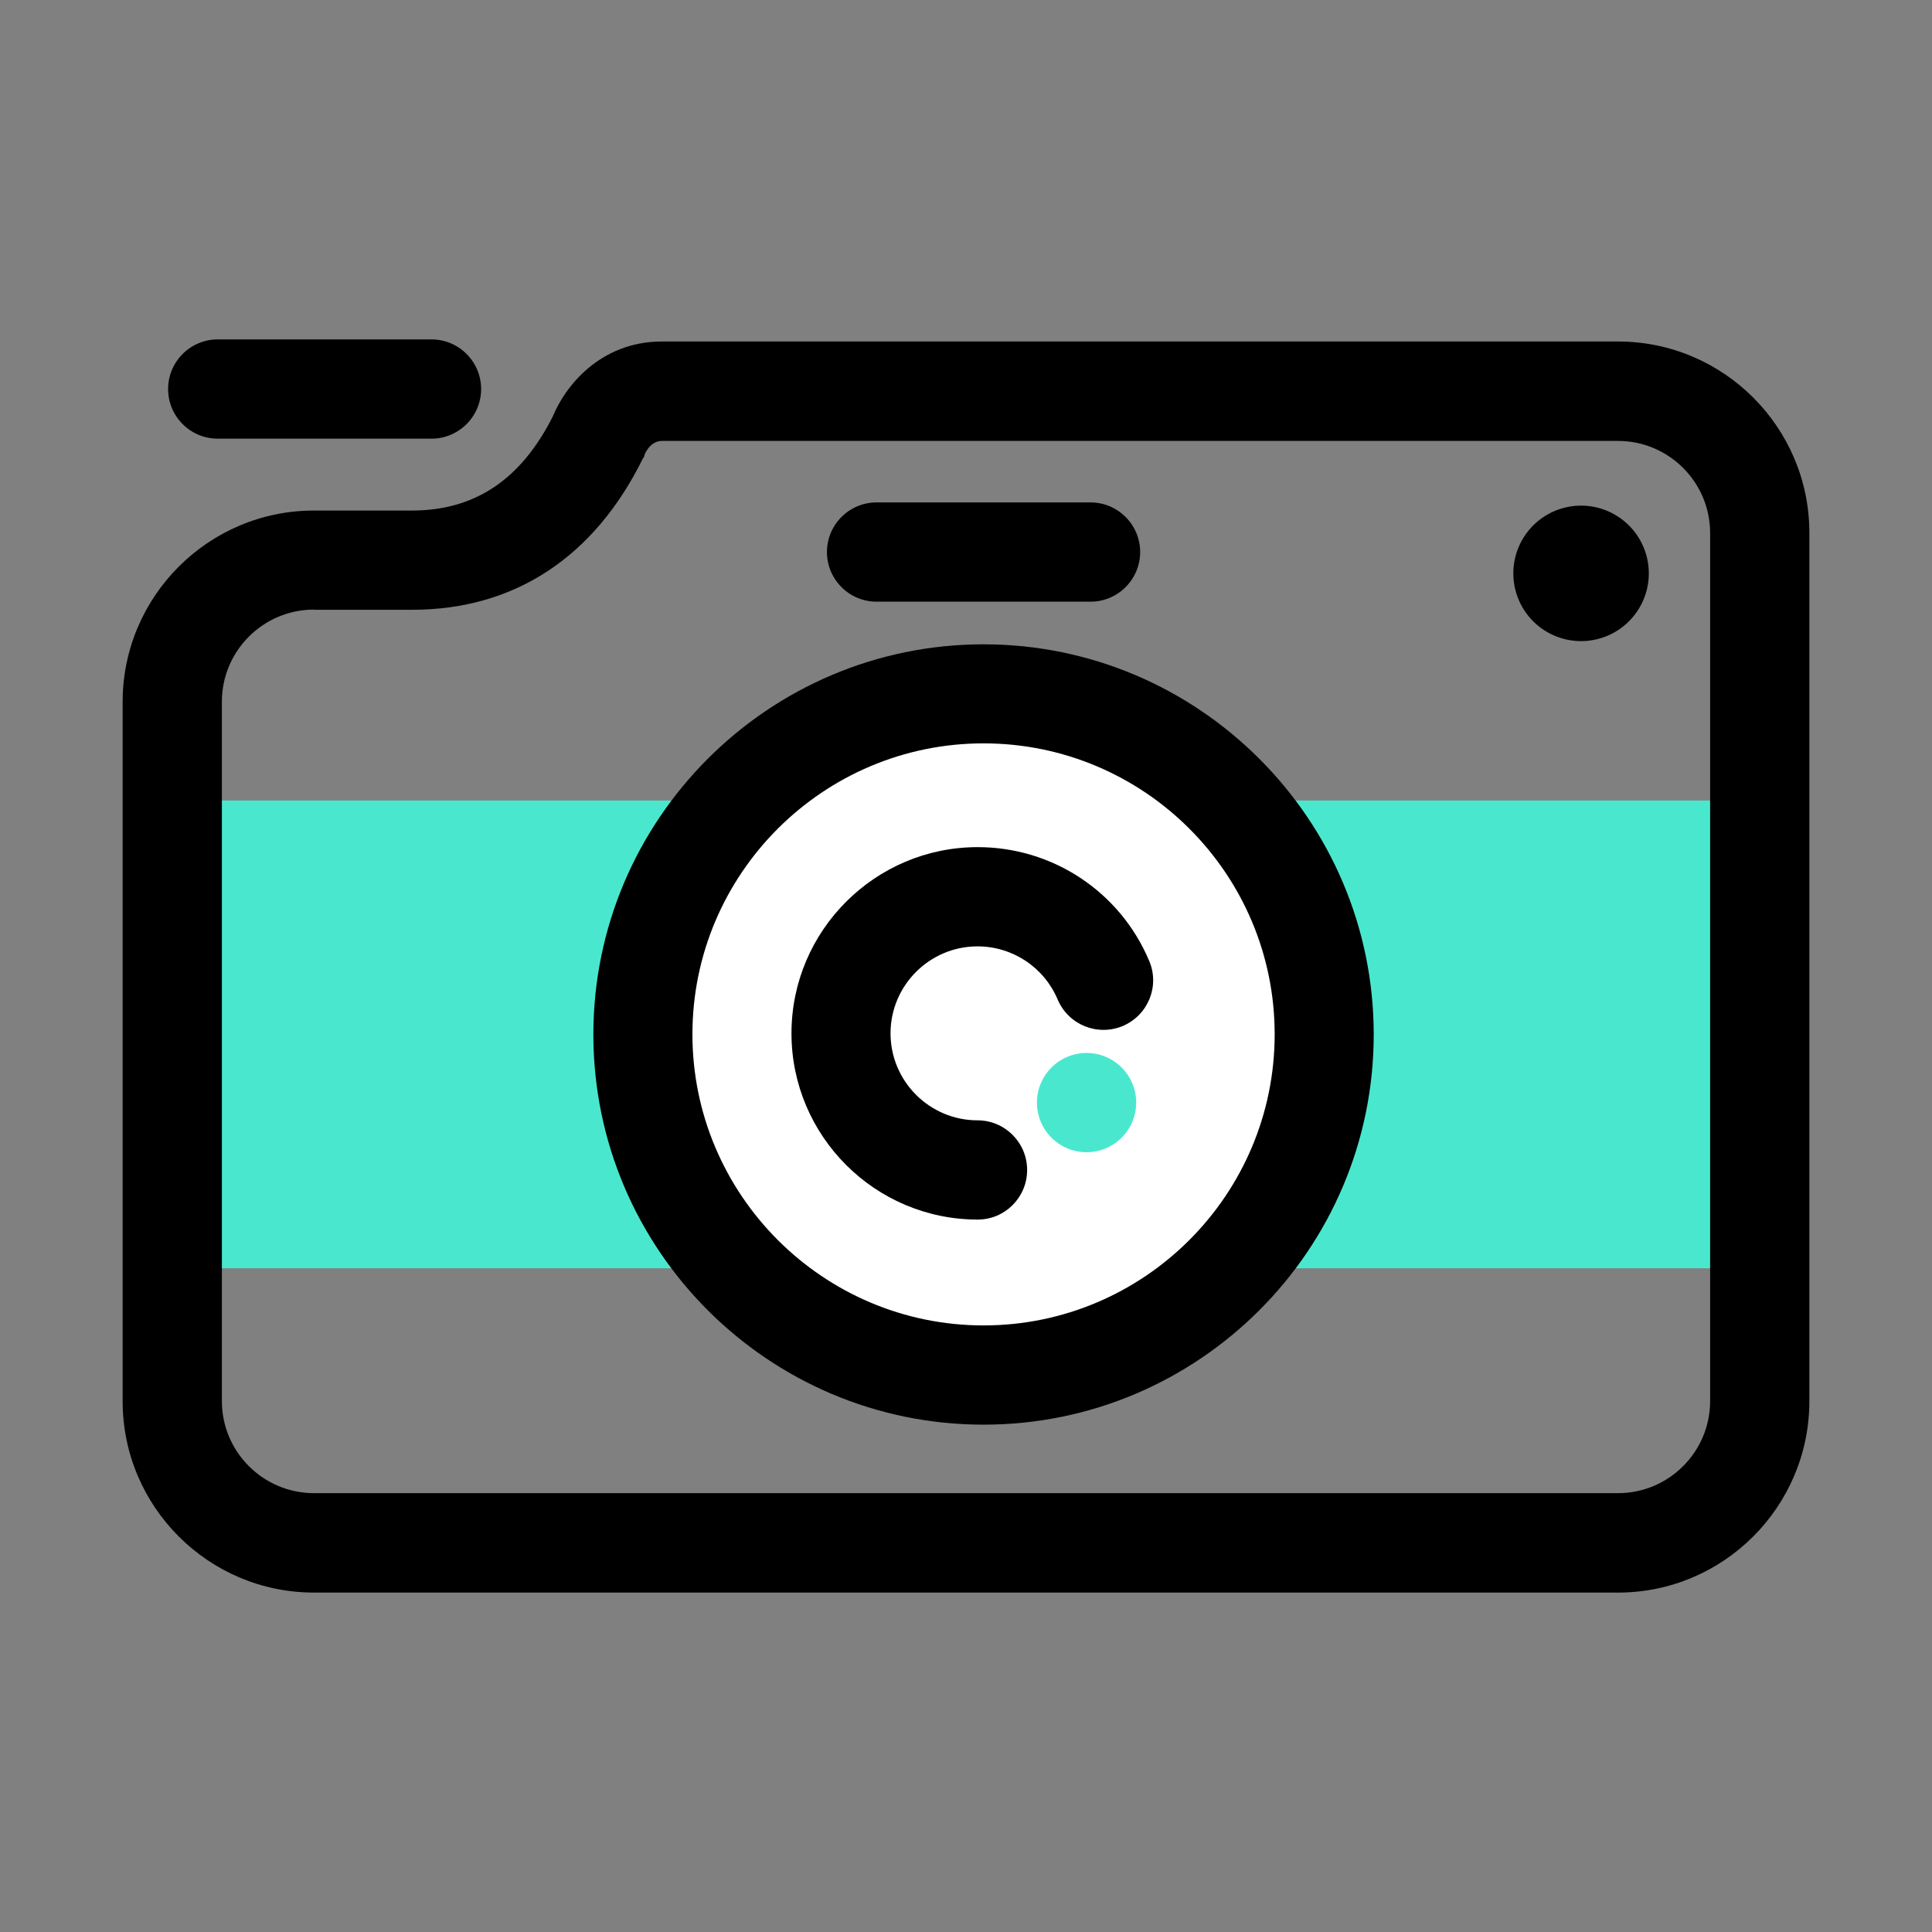 <svg xmlns="http://www.w3.org/2000/svg" width="64" height="64" class="icon" viewBox="0 0 1024 1024"><rect x="0" y="0" width="1024" height="1024" fill="#808080" stroke="none"/><path fill="#49E8CE" d="M91.5 424.3h841.3v247.9H91.5z"/><path d="M857.6 844.1H166.4C110.5 844.1 65 798.6 65 742.7V372c0-55.9 45.5-101.4 101.4-101.4h51.9c33.4 0 57.9-16.4 74.8-50.1 6.3-15.4 24.8-39.5 57.8-39.5h506.7c55.9 0 101.4 45.5 101.4 101.4v460.2c0 56-45.5 101.5-101.4 101.5m-691.2-521c-26.9 0-48.8 21.9-48.8 48.8v370.7c0 26.9 21.9 48.8 48.8 48.8h691.2c26.9 0 48.8-21.9 48.8-48.8V282.5c0-26.9-21.9-48.8-48.8-48.8H350.9c-5.4 0-8.2 4.9-9.1 6.9l-.5 1.7-.5.6c-25.9 52.6-68.3 80.3-122.4 80.3h-52z"/><path d="M802.1 303.9a35.9 35.9 0 1 0 71.8 0 35.9 35.9 0 1 0-71.8 0m-224.1 15H464.6c-14.5 0-26.3-11.8-26.3-26.3s11.8-26.3 26.3-26.3H578c14.5 0 26.3 11.8 26.3 26.3s-11.8 26.3-26.3 26.3m-349.3-86.4H115.4c-14.5 0-26.3-11.8-26.3-26.3s11.8-26.3 26.3-26.3h113.3c14.5 0 26.3 11.8 26.3 26.3s-11.8 26.3-26.3 26.3"/><path fill="#FFF" d="M340.7 548.2a180.6 180.6 0 1 0 361.2 0 180.6 180.6 0 1 0-361.2 0"/><path d="M521.3 755.1c-114.1 0-206.8-92.8-206.8-206.8s92.8-206.8 206.8-206.8 206.8 92.8 206.8 206.8-92.7 206.8-206.8 206.8m0-361.1C436.2 394 367 463.2 367 548.2s69.2 154.3 154.3 154.3 154.3-69.2 154.3-154.3S606.4 394 521.3 394"/><path d="M518.2 646.4c-54.4 0-98.7-44.3-98.7-98.7 0-54.4 44.3-98.7 98.7-98.7 39.8 0 75.5 23.7 90.9 60.3 5.7 13.4-.6 28.8-14 34.5-13.4 5.6-28.8-.6-34.5-14-7.2-17.1-23.9-28.2-42.5-28.2-25.4 0-46.1 20.7-46.1 46.1 0 25.4 20.7 46.1 46.1 46.1 14.5 0 26.3 11.8 26.3 26.3s-11.7 26.3-26.2 26.3"/><path fill="#49E8CE" d="M549.6 584.4a26.3 26.3 0 1 0 52.6 0 26.3 26.3 0 1 0-52.6 0"/></svg>